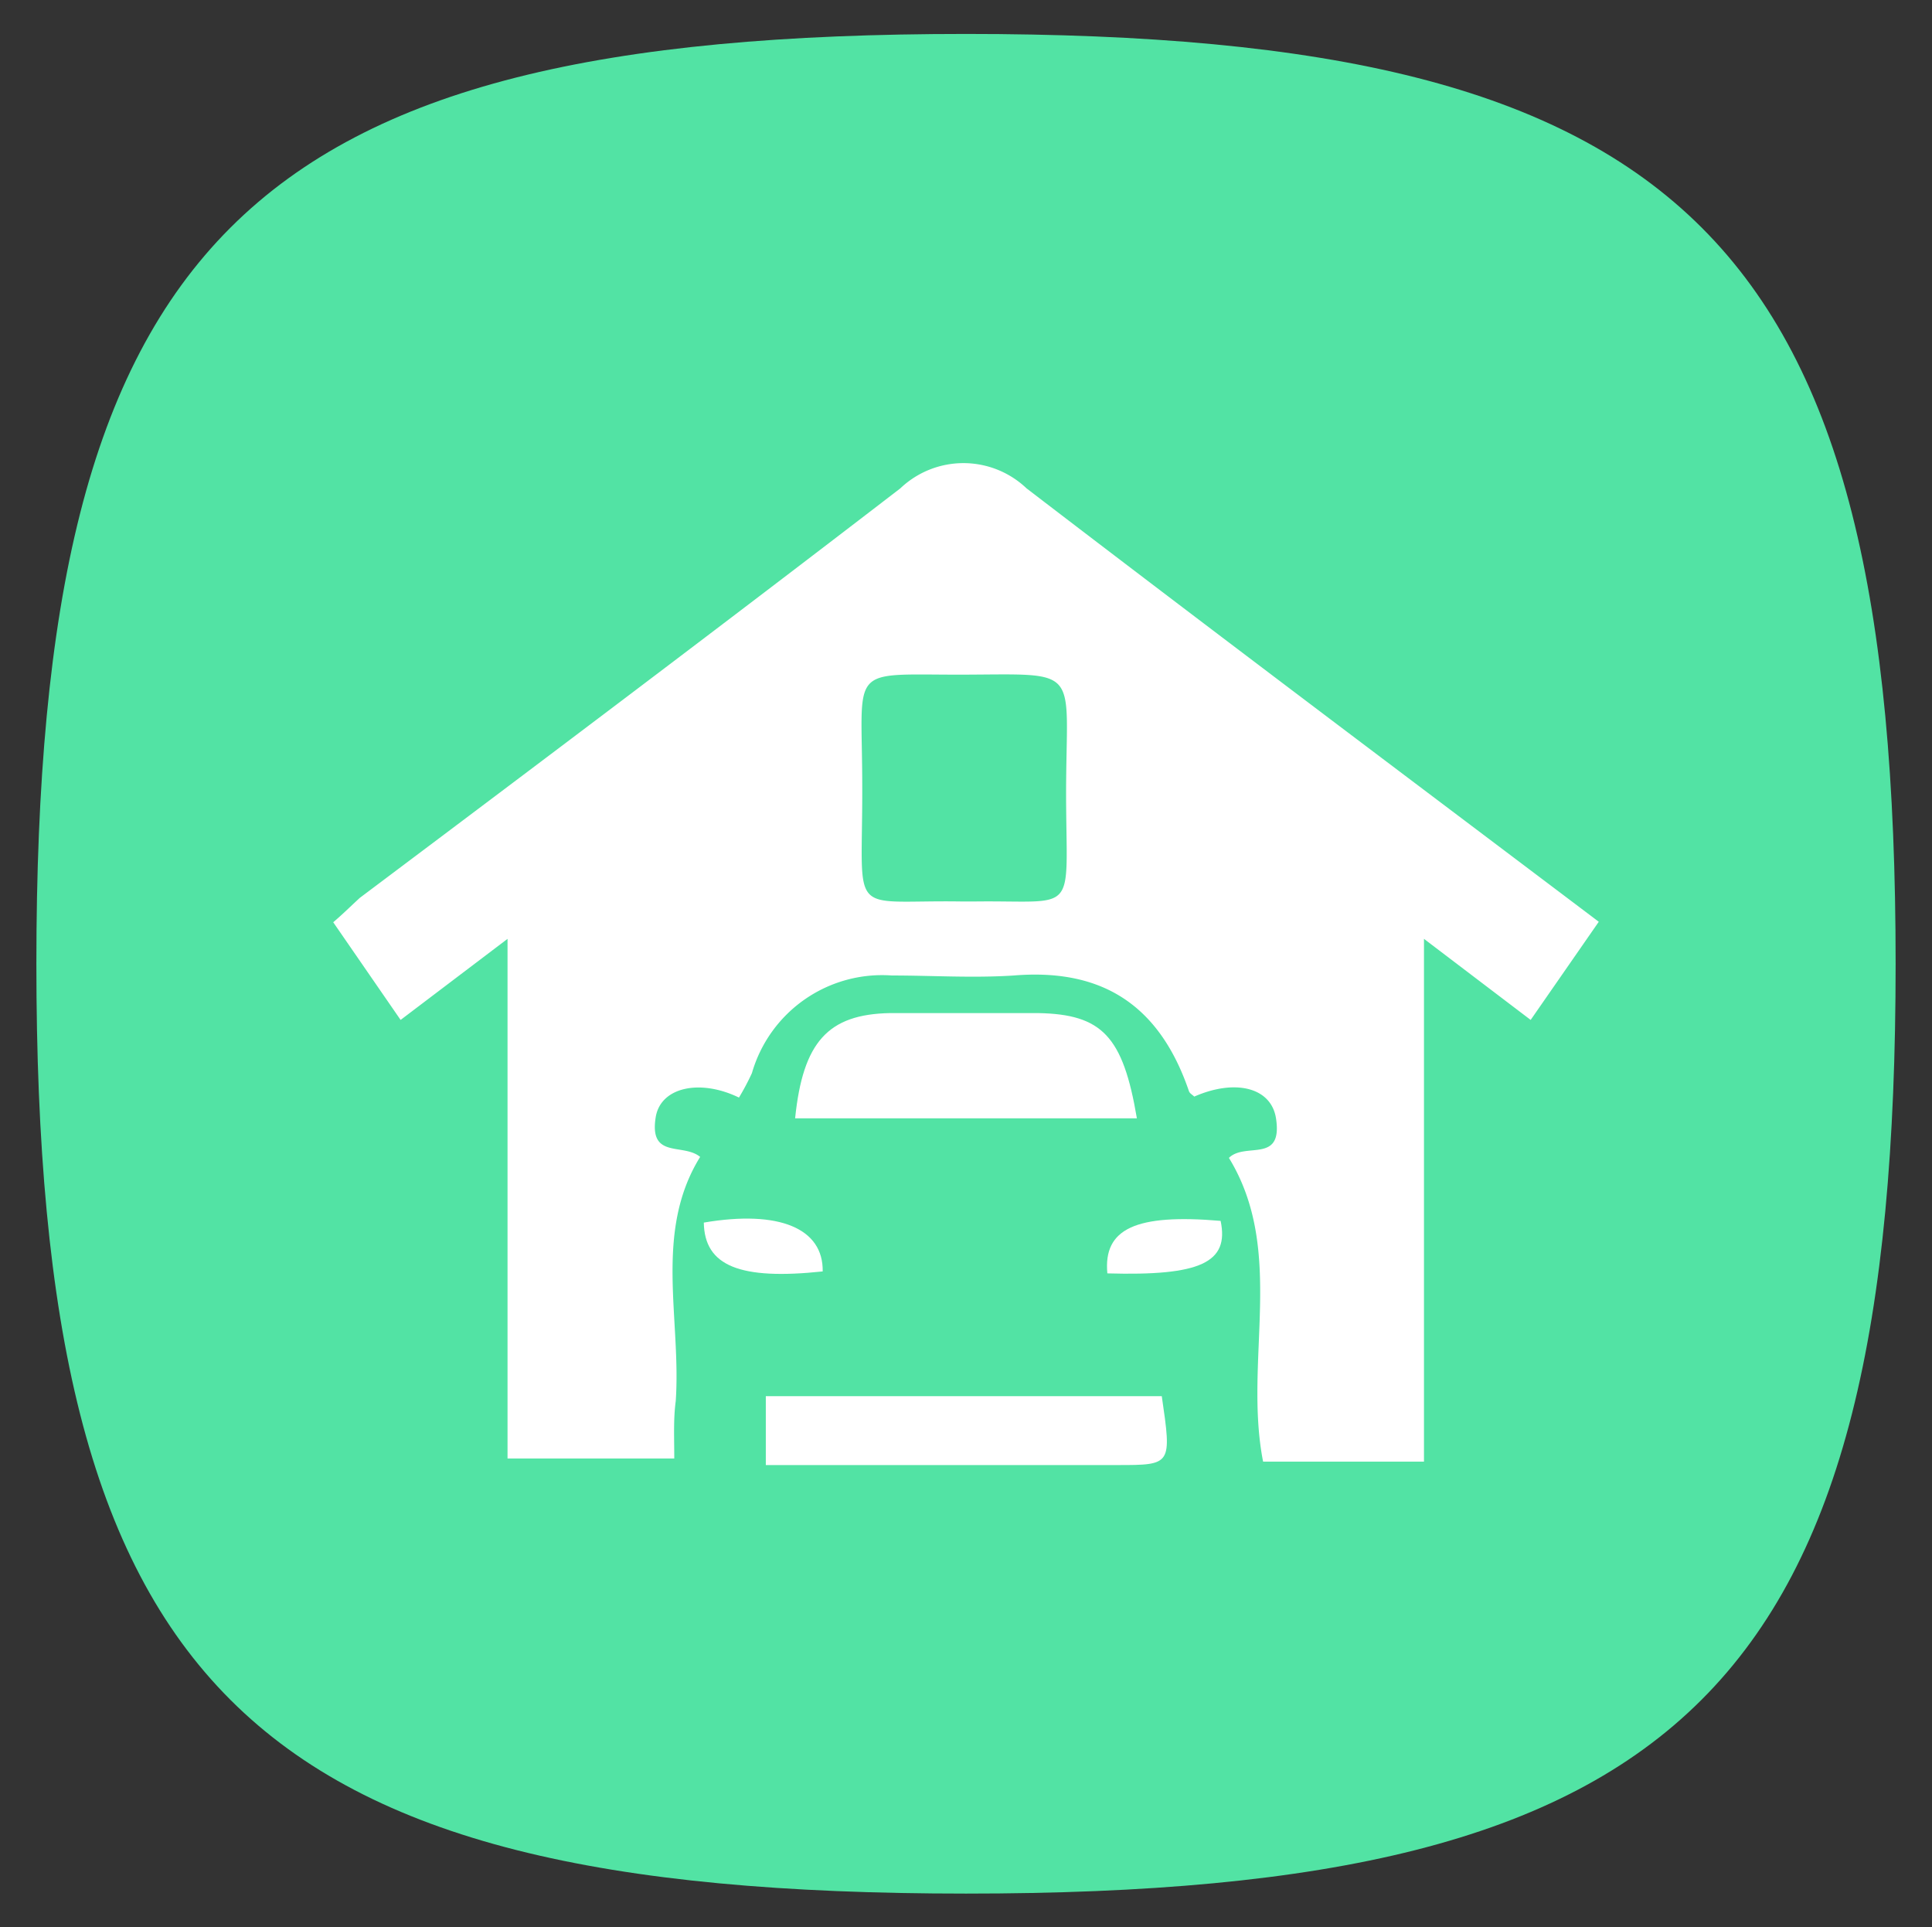 <svg id="Capa_1" data-name="Capa 1" xmlns="http://www.w3.org/2000/svg" viewBox="0 0 79.14 78.93"><rect x="0" y="0" width="79.14" height="78.93" fill="#333333" stroke="none"/><defs><style>.cls-1{fill:#52e3a4;}.cls-2{fill:#fff;}</style></defs><title>ActivosFijos_propactcosto</title><path class="cls-1" d="M39.57,1.39C10,1.39,1.49,9.85,1.49,39.47S10,77.55,39.57,77.55s38.08-8.47,38.08-38.08S69.17,1.39,39.57,1.39Z"/><g id="wvXIb6"><path class="cls-2" d="M27.62,59.73H20.79V38.45l-4.38,3.32-2.76-4c.4-.34.73-.67,1.09-1C22.12,31.23,29.53,25.65,36.88,20a3.75,3.75,0,0,1,5.17,0c7.74,5.93,15.53,11.78,23.44,17.75L62.7,41.77l-4.37-3.32V59.86H51.74c-.81-4.14.94-8.62-1.4-12.44.67-.66,2.21.25,1.93-1.61-.19-1.27-1.66-1.64-3.35-.9-.08-.08-.19-.13-.22-.23-1.3-3.8-3.86-5-7.17-4.73-1.67.11-3.35,0-5,0a5.55,5.55,0,0,0-5.73,4,10.16,10.16,0,0,1-.53,1c-1.61-.78-3.21-.42-3.41.8-.28,1.73,1.12,1.05,1.82,1.63-1.91,3.08-.77,6.63-1,10C27.58,58.13,27.62,58.88,27.62,59.73ZM39.43,36.92h.45c4.33-.06,3.8.66,3.79-4.38,0-5.32.72-4.92-4.35-4.91-4.64,0-4-.4-4,4.57C35.34,37.71,34.66,36.84,39.43,36.92Z"/><path class="cls-2" d="M46.57,45.8h-14c.32-3.13,1.35-4.26,3.88-4.31,2,0,4,0,6.08,0C45.14,41.54,46,42.43,46.57,45.8Z"/><path class="cls-2" d="M47.59,57.18C48,60,48,60,45.76,60H31.37V57.18Z"/><path class="cls-2" d="M28.83,50.07c3.11-.53,4.9.25,4.87,2C30.31,52.43,28.86,51.85,28.83,50.07Z"/><path class="cls-2" d="M45.36,52.15C45.19,50.32,46.52,49.7,50,50,50.36,51.71,49.17,52.26,45.36,52.15Z"/></g></svg>